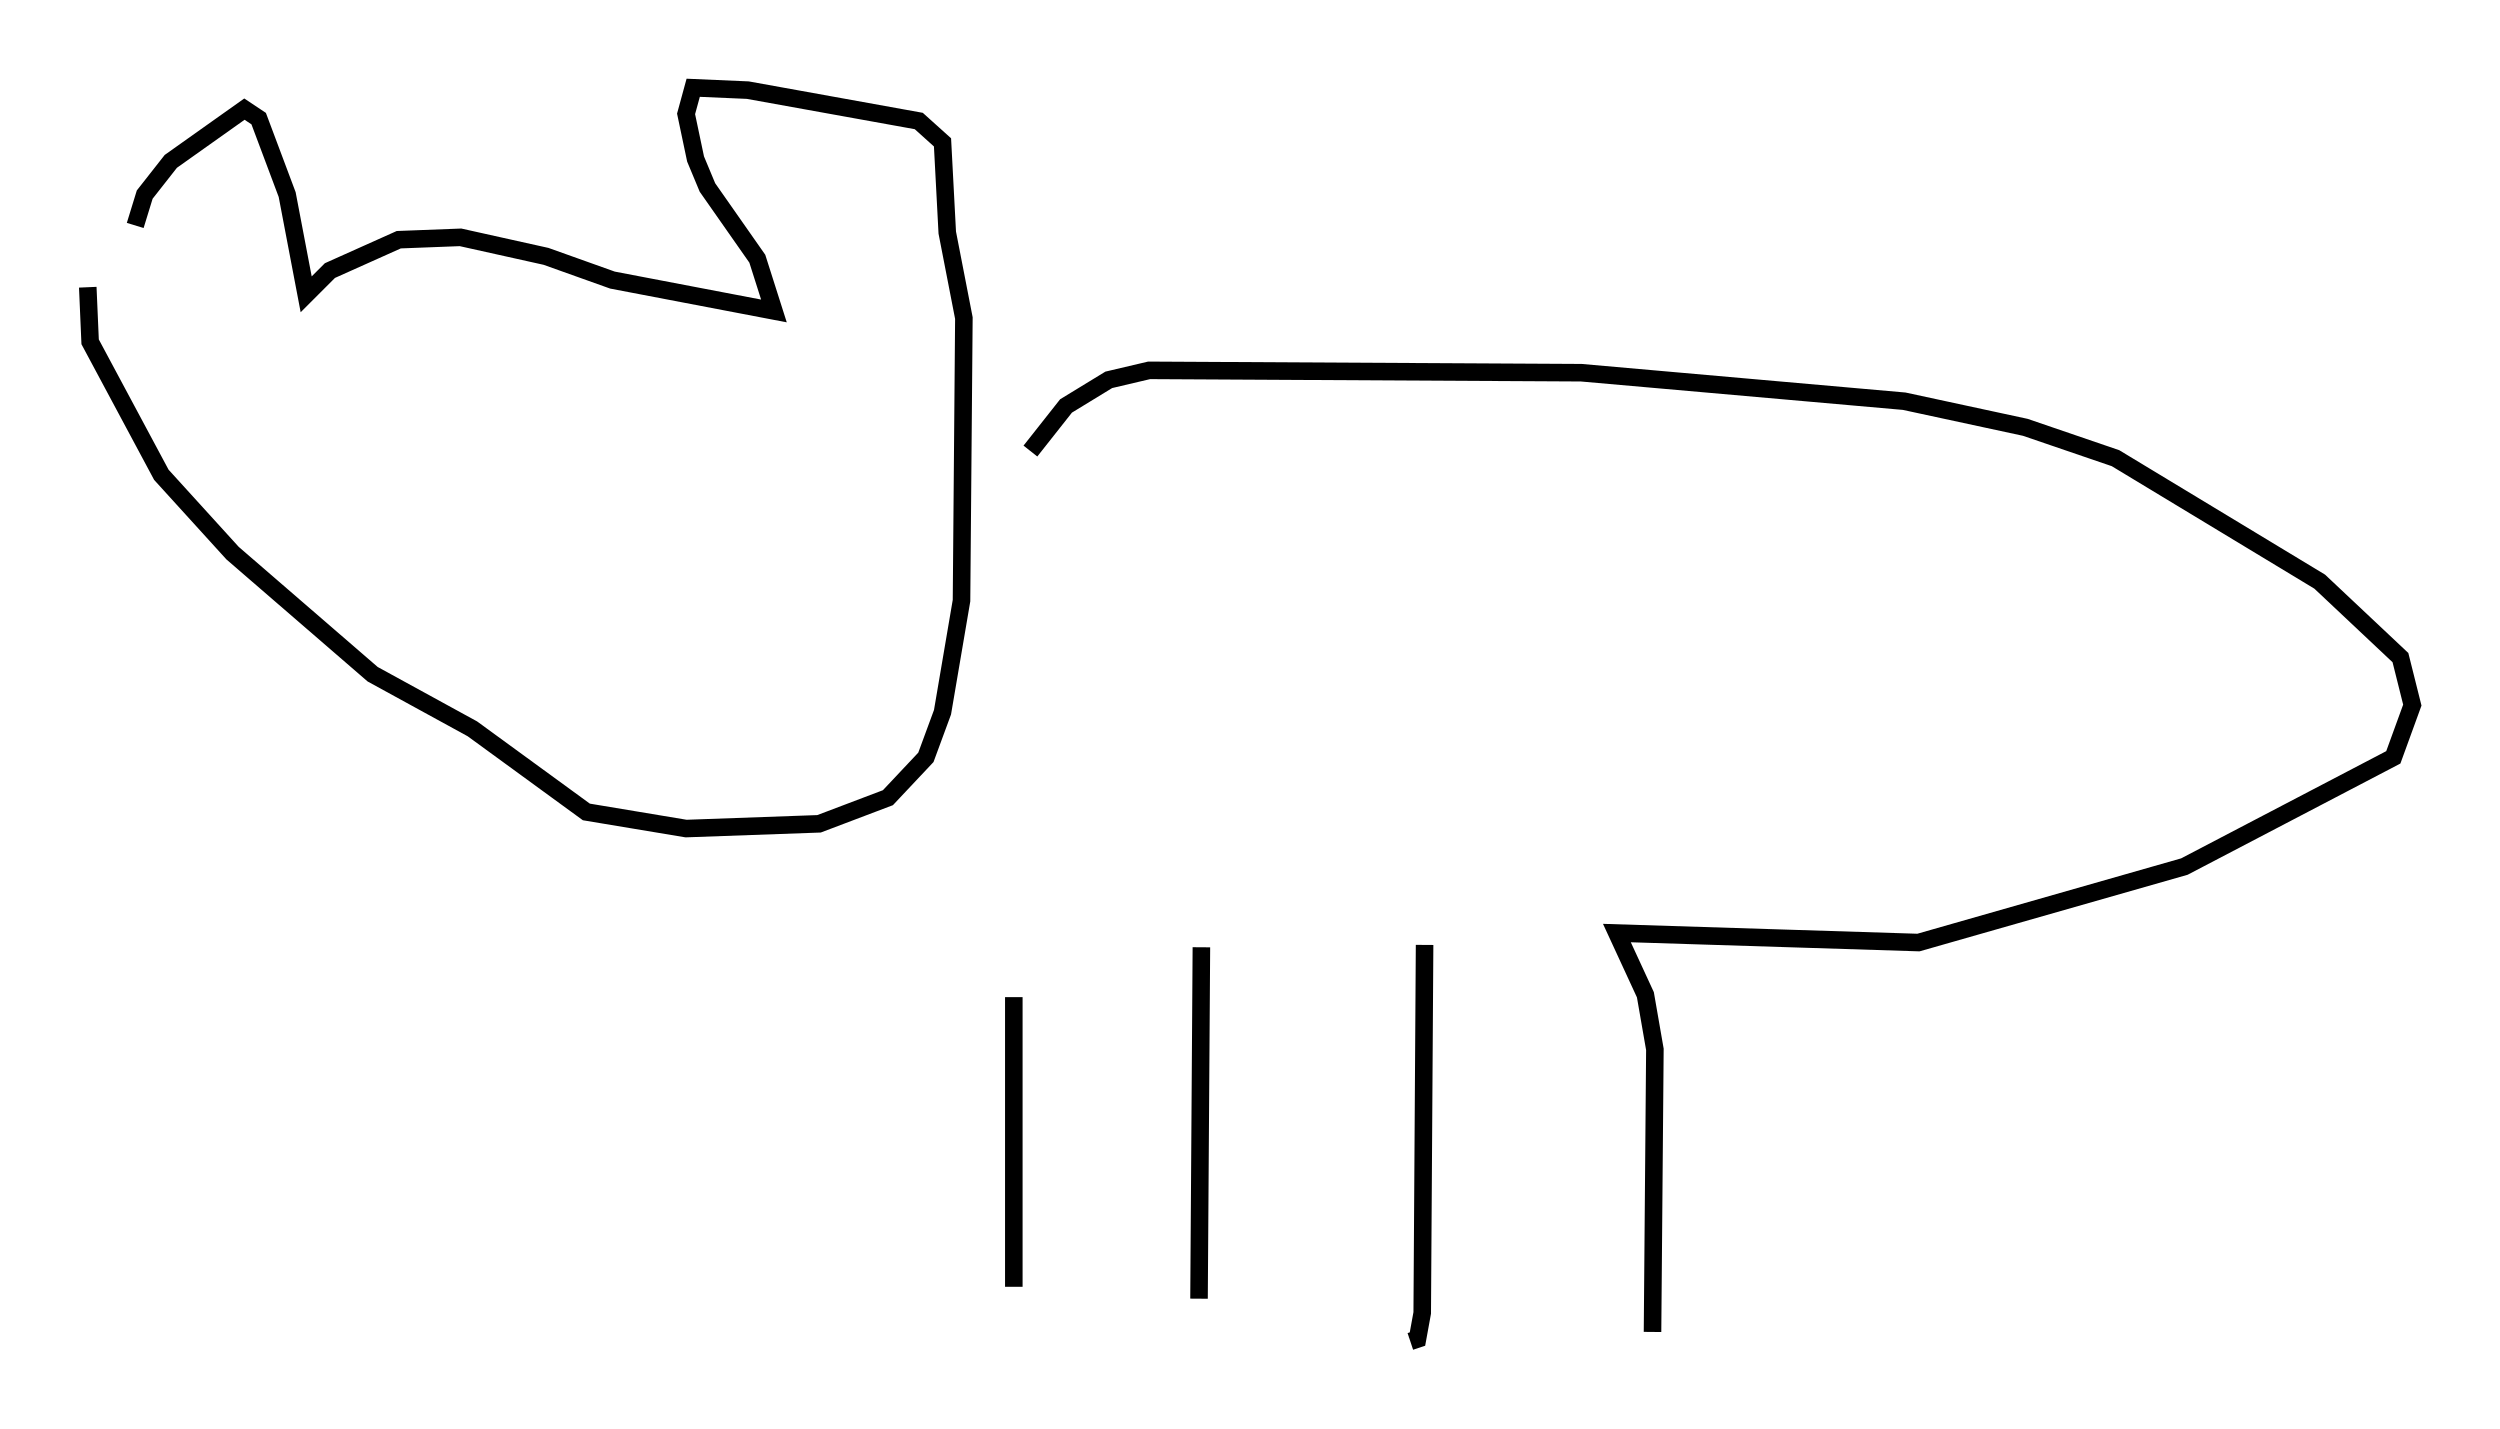 <?xml version="1.0" encoding="utf-8" ?>
<svg baseProfile="full" height="81.447" version="1.1" width="142.475" xmlns="http://www.w3.org/2000/svg" xmlns:ev="http://www.w3.org/2001/xml-events" xmlns:xlink="http://www.w3.org/1999/xlink"><defs /><rect fill="white" height="81.447" width="142.475" x="0" y="0" /><path d="M7.706, 17.314 m0.0, -4.465 l0.541, -1.759 1.488, -1.894 l4.195, -2.977 0.812, 0.541 l1.624, 4.33 1.083, 5.683 l1.353, -1.353 3.924, -1.759 l3.518, -0.135 4.871, 1.083 l3.789, 1.353 9.202, 1.759 l-0.947, -2.977 -2.842, -4.059 l-0.677, -1.624 -0.541, -2.571 l0.406, -1.488 3.112, 0.135 l9.743, 1.759 1.353, 1.218 l0.271, 5.142 0.947, 4.871 l-0.135, 16.103 -1.083, 6.36 l-0.947, 2.571 -2.165, 2.3 l-3.924, 1.488 -7.578, 0.271 l-5.683, -0.947 -6.495, -4.736 l-5.683, -3.112 -7.984, -6.901 l-4.059, -4.465 -4.059, -7.578 l-0.135, -3.112 m53.721, 9.337 l2.03, -2.571 2.436, -1.488 l2.3, -0.541 24.628, 0.135 l18.403, 1.624 6.901, 1.488 l5.142, 1.759 11.637, 7.036 l4.601, 4.33 0.677, 2.706 l-1.083, 2.977 -11.908, 6.225 l-15.155, 4.33 -17.185, -0.541 l1.624, 3.518 0.541, 3.112 l-0.135, 16.103 m-12.99, -22.057 l-0.135, 20.974 -0.271, 1.488 l-0.406, 0.135 m-11.908, -22.463 l-0.135, 20.027 m-10.555, -17.185 l0.0, 16.509 " fill="none" stroke="black" stroke-width="1" /></svg>
